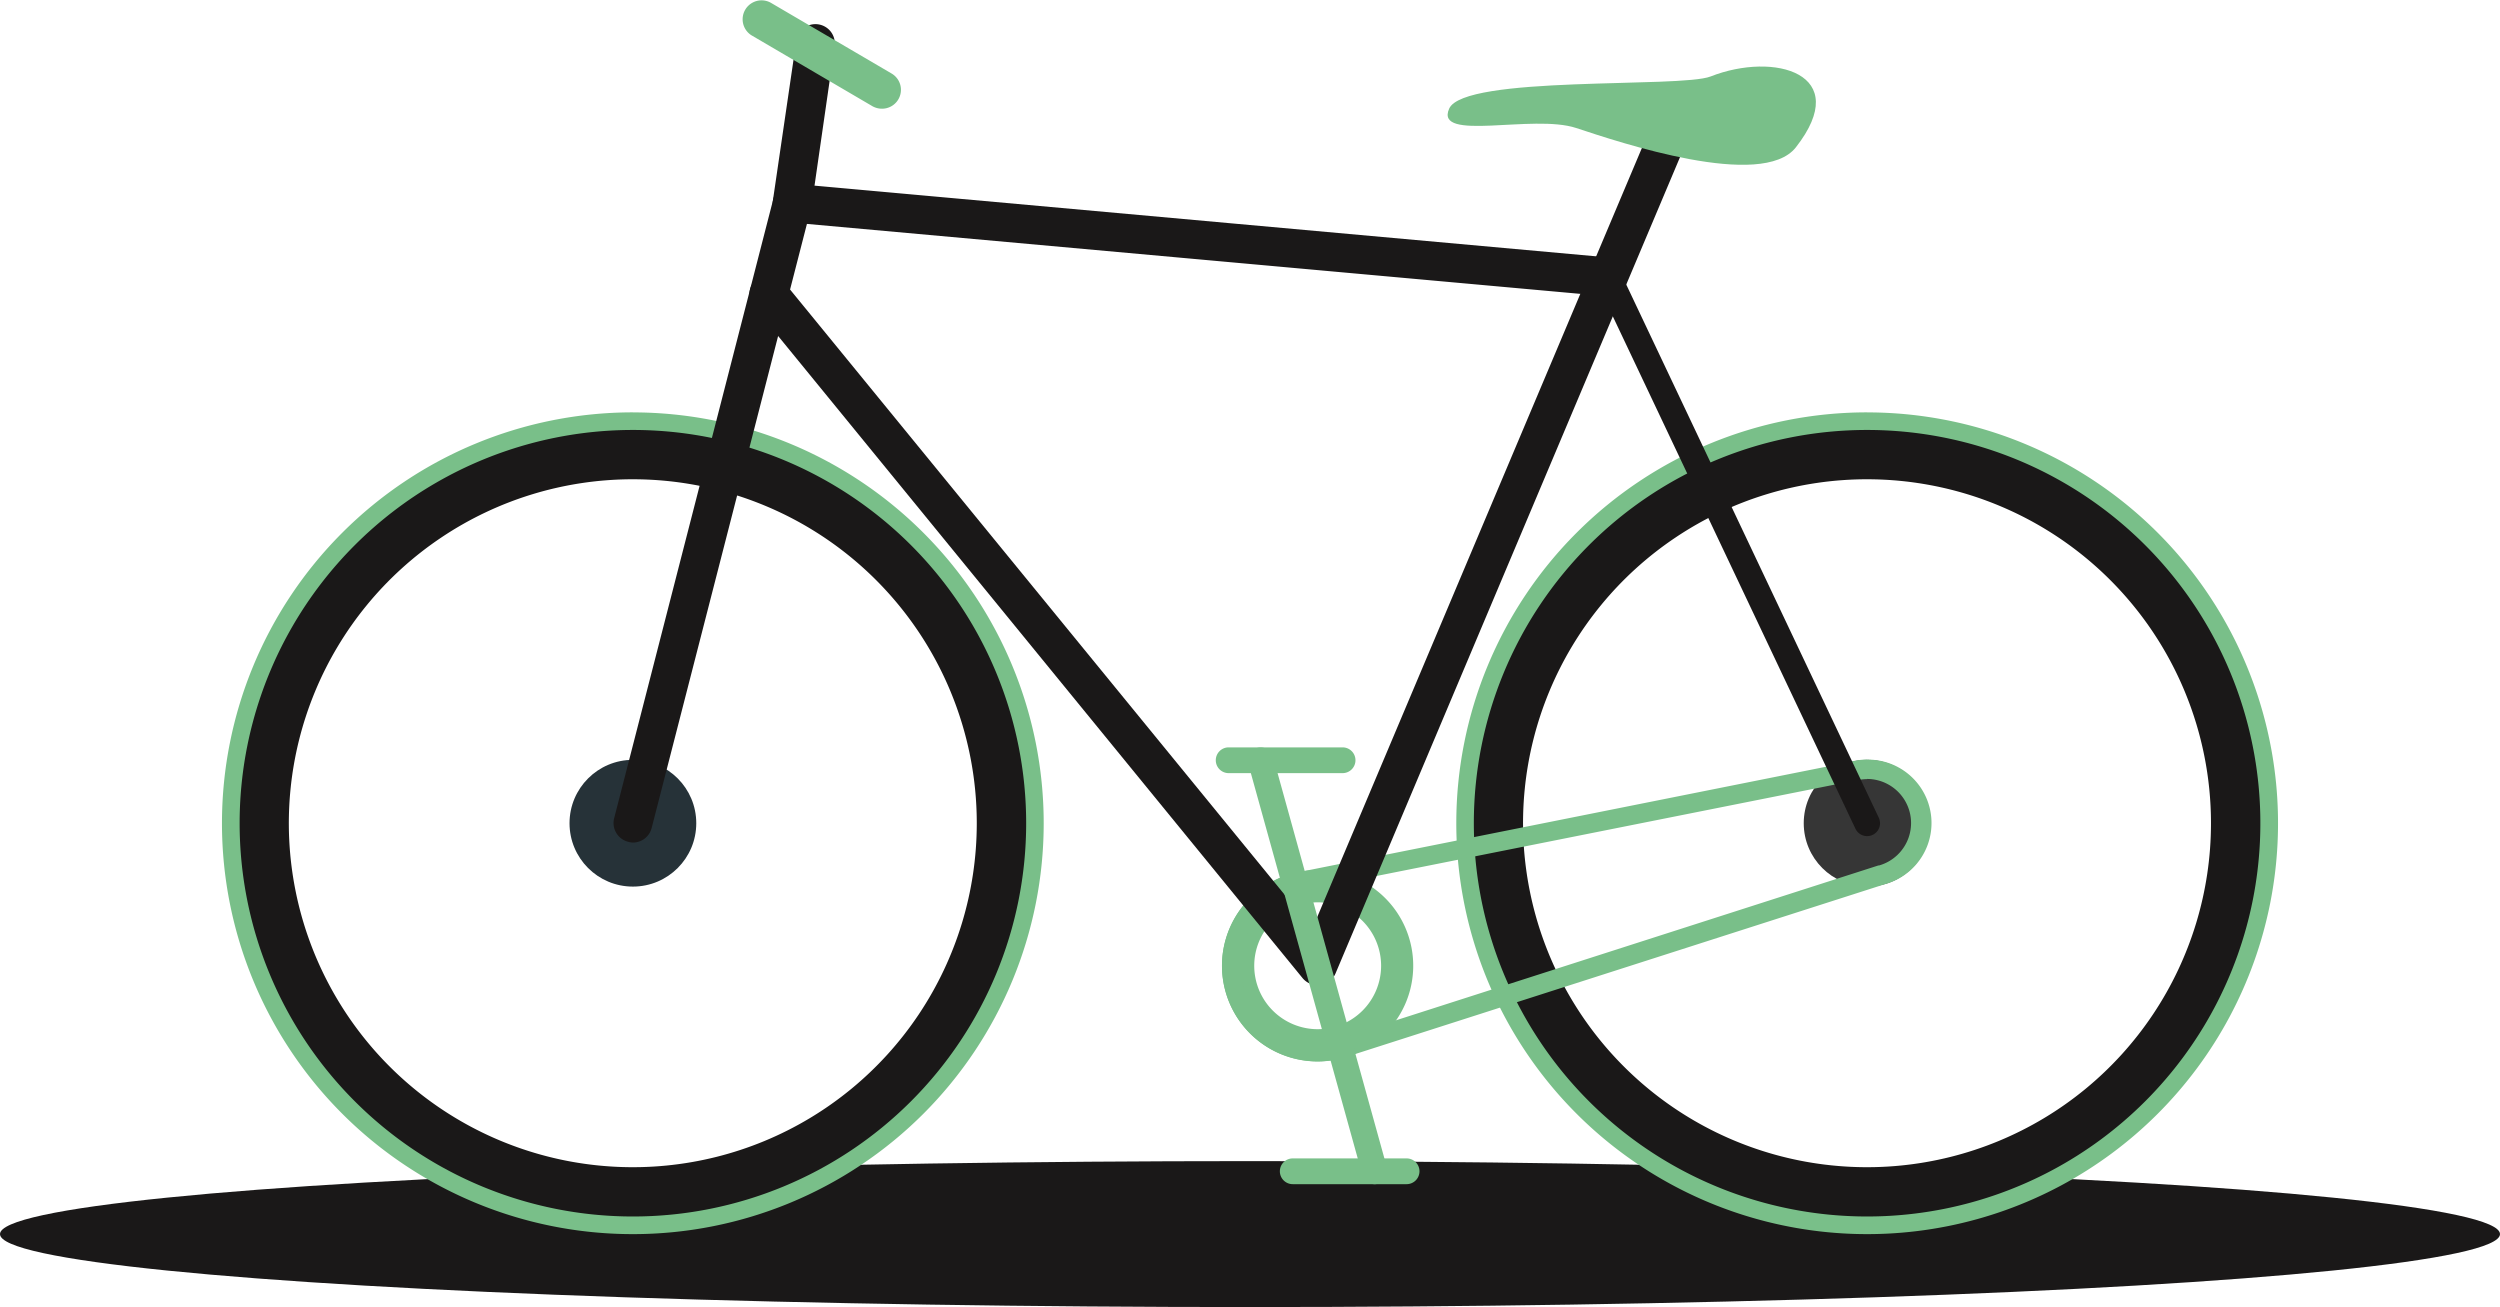 <svg xmlns="http://www.w3.org/2000/svg" width="194.06" height="101.46" viewBox="0 0 194.06 101.46">
  <g id="ride" transform="translate(-16.005 -639.675)">
    <g id="Ride_a_bicycle-rafiki" data-name="Ride a bicycle-rafiki" transform="translate(16.005 639.675)">
      <g id="freepik--Shadow--inject-45" transform="translate(0 90.13)">
        <ellipse id="freepik--path--inject-45" cx="97.03" cy="5.665" rx="97.03" ry="5.665" transform="translate(0 0)" fill="#1a1818"/>
      </g>
      <g id="freepik--Character--inject-45" transform="translate(17.23)">
        <path id="Path_3344" data-name="Path 3344" d="M122.428,292.783a27.889,27.889,0,1,0,27.889,27.889,27.889,27.889,0,0,0-27.889-27.889m0-4A31.893,31.893,0,1,1,90.54,320.671a31.894,31.894,0,0,1,31.888-31.891Z" transform="translate(5.274 -256.771)" fill="#79bf89"/>
        <path id="Path_3345" data-name="Path 3345" d="M123.807,295.338a26.7,26.7,0,1,0,26.693,26.7,26.7,26.7,0,0,0-26.693-26.7m0-3.828A30.527,30.527,0,1,1,93.28,322.037a30.527,30.527,0,0,1,30.527-30.527Z" transform="translate(3.895 -258.135)" fill="#1a1818"/>
        <path id="Path_3346" data-name="Path 3346" d="M313.9,292.783a27.889,27.889,0,1,0,27.884,27.888A27.891,27.891,0,0,0,313.9,292.783m0-4A31.893,31.893,0,1,1,282,320.673,31.893,31.893,0,0,1,313.893,288.78Z" transform="translate(-282 -256.771)" fill="#79bf89"/>
        <path id="Path_3347" data-name="Path 3347" d="M315.247,295.338a26.7,26.7,0,1,0,26.693,26.7,26.7,26.7,0,0,0-26.693-26.7m0-3.828a30.527,30.527,0,1,1-30.527,30.527A30.527,30.527,0,0,1,315.247,291.51Z" transform="translate(-283.349 -258.135)" fill="#1a1818"/>
        <path id="Path_3348" data-name="Path 3348" d="M232.1,362.282a4.924,4.924,0,1,0,4.924,4.924,4.924,4.924,0,0,0-4.924-4.924m0-2.5a7.422,7.422,0,1,1-5.253,2.174A7.426,7.426,0,0,1,232.1,359.78Z" transform="translate(-147.047 -292.24)" fill="#79bf89"/>
        <circle id="Ellipse_2" data-name="Ellipse 2" cx="4.919" cy="4.919" r="4.919" transform="translate(122.783 58.983)" fill="#363636"/>
        <circle id="Ellipse_3" data-name="Ellipse 3" cx="4.919" cy="4.919" r="4.919" transform="translate(26.979 58.983)" fill="#263238"/>
        <path id="Path_3349" data-name="Path 3349" d="M194.366,344.151h0a3.451,3.451,0,0,0-.926.13h-.11l-43.123,8.6a5.925,5.925,0,0,0,1.5,11.66,6,6,0,0,0,1.431-.175l42.092-13.512h.055a3.423,3.423,0,0,0-.916-6.716m0-1.5a4.924,4.924,0,0,1,1.311,9.688l-42.137,13.512a7.506,7.506,0,0,1-1.842.23,7.427,7.427,0,0,1-1.827-14.623l43.163-8.628a4.847,4.847,0,0,1,1.326-.185Z" transform="translate(-66.659 -283.672)" fill="#79bf89"/>
        <path id="Path_3350" data-name="Path 3350" d="M227.195,311.44a1.572,1.572,0,0,0,.215,0,1.5,1.5,0,0,0,1.171-.9L255.3,247.229a1.5,1.5,0,1,0-2.767-1.166l-25.748,60.993-41.036-50.214a1.5,1.5,0,0,0-2.322,1.9l42.592,52.146a1.5,1.5,0,0,0,1.176.551Z" transform="translate(-142.145 -234.972)" fill="#1a1818"/>
        <path id="Path_3351" data-name="Path 3351" d="M173.379,310.139a1,1,0,0,0,.906-1.431l-20.083-42.4a1,1,0,1,0-1.807.856l20.078,42.4A1,1,0,0,0,173.379,310.139Z" transform="translate(-45.677 -245.236)" fill="#1a1818"/>
        <path id="Path_3352" data-name="Path 3352" d="M192.891,304.453a1.5,1.5,0,0,0,1.456-1.131L206.4,256.431l62.084,5.615a1.507,1.507,0,0,0,.27-3l-63.356-5.73a1.5,1.5,0,0,0-1.591,1.121l-12.371,48.127a1.5,1.5,0,0,0,1.081,1.827A1.379,1.379,0,0,0,192.891,304.453Z" transform="translate(-160.993 -239.05)" fill="#1a1818"/>
        <path id="Path_3353" data-name="Path 3353" d="M315.915,243.96a1.5,1.5,0,0,0,1.5-1.286l1.787-12.391a1.5,1.5,0,0,0-2.973-.435l-1.817,12.4a1.5,1.5,0,0,0,1.271,1.7,1.557,1.557,0,0,0,.23.015Z" transform="translate(-271.646 -226.689)" fill="#1a1818"/>
        <path id="Path_3354" data-name="Path 3354" d="M315.013,233.256a1.466,1.466,0,0,0,.741-2.727l-9.388-5.5a1.47,1.47,0,0,0-1.5,2.527l9.383,5.5A1.5,1.5,0,0,0,315.013,233.256Z" transform="translate(-263.768 -224.818)" fill="#79bf89"/>
        <path id="Path_3355" data-name="Path 3355" d="M189.254,241.408c-2.617,3.333-13.692-.39-17.05-1.5s-11.01,1.111-9.864-1.5,17.956-1.586,20.293-2.5C187.583,233.956,193.738,235.678,189.254,241.408Z" transform="translate(-67.082 -229.971)" fill="#79bf89"/>
        <path id="Path_3356" data-name="Path 3356" d="M238.5,374.69a1,1,0,0,0,.966-1.266l-8.848-31.913a1,1,0,0,0-1.927.535l8.848,31.893A1,1,0,0,0,238.5,374.69Z" transform="translate(-149.029 -282.769)" fill="#79bf89"/>
        <path id="Path_3357" data-name="Path 3357" d="M234.641,342.742h8.843a1,1,0,1,0,0-2h-8.843a1,1,0,1,0,0,2Z" transform="translate(-156.497 -282.728)" fill="#79bf89"/>
        <path id="Path_3358" data-name="Path 3358" d="M224.711,406.5h8.838a1,1,0,0,0,0-2h-8.838a1,1,0,0,0,0,2Z" transform="translate(-141.593 -314.58)" fill="#79bf89"/>
      </g>
    </g>
  </g>
</svg>
